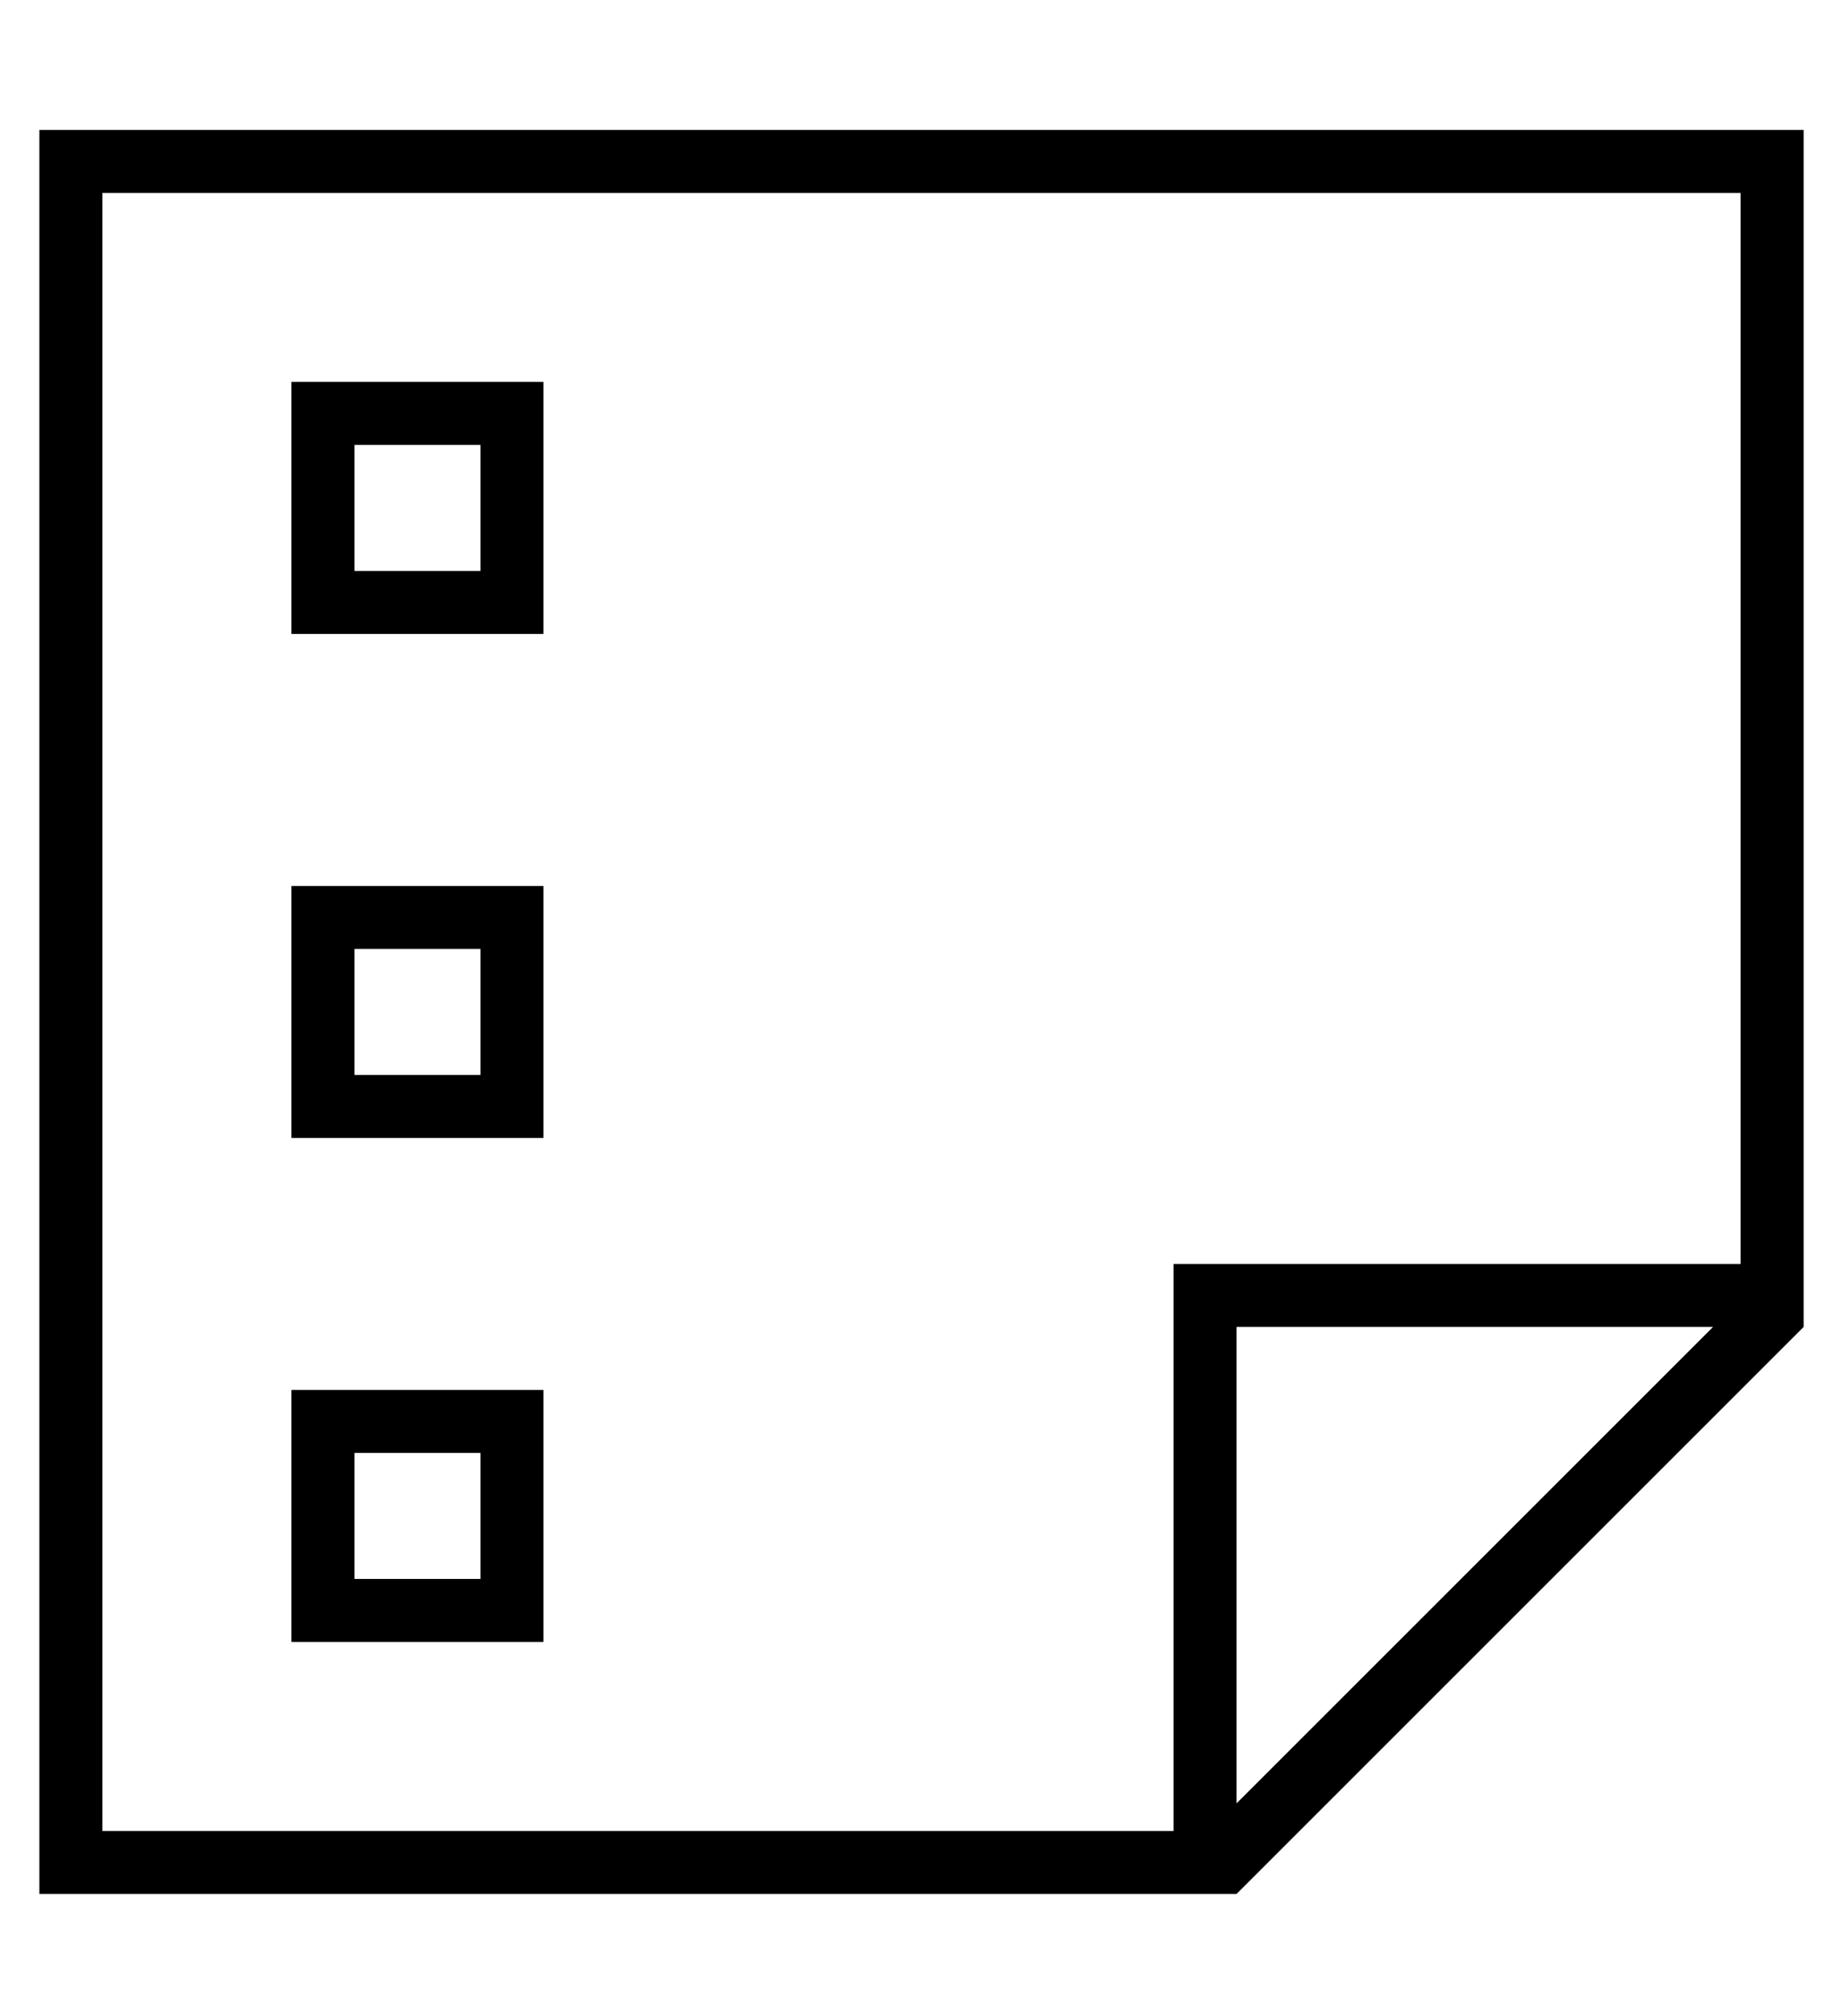 <?xml version="1.0" standalone="no"?>
<!DOCTYPE svg PUBLIC "-//W3C//DTD SVG 1.1//EN" "http://www.w3.org/Graphics/SVG/1.1/DTD/svg11.dtd" >
<svg xmlns="http://www.w3.org/2000/svg" xmlns:xlink="http://www.w3.org/1999/xlink" version="1.1" viewBox="-10 -40 468 512">
   <path fill="currentColor"
d="M432 9v272v-272v272h-128h-16v16v0v128v0h-272v0v-416v0h416v0zM425 297l-121 121l121 -121l-121 121v-121v0h121v0zM16 441h272h-272h288l144 -144v0v-16v0v-272v0v-16v0h-16h-432v16v0v416v0v16v0h16v0zM72 57h-8h8h-8v8v0v48v0v8v0h8h56v-8v0v-48v0v-8v0h-8h-48z
M80 105v-32v32v-32h32v0v32v0h-32v0zM64 185v8v-8v8v48v0v8v0h8h56v-8v0v-48v0v-8v0h-8h-56zM80 201h32h-32h32v32v0h-32v0v-32v0zM72 313h-8h8h-8v8v0v48v0v8v0h8h56v-8v0v-48v0v-8v0h-8h-48zM80 361v-32v32v-32h32v0v32v0h-32v0z" />
</svg>
